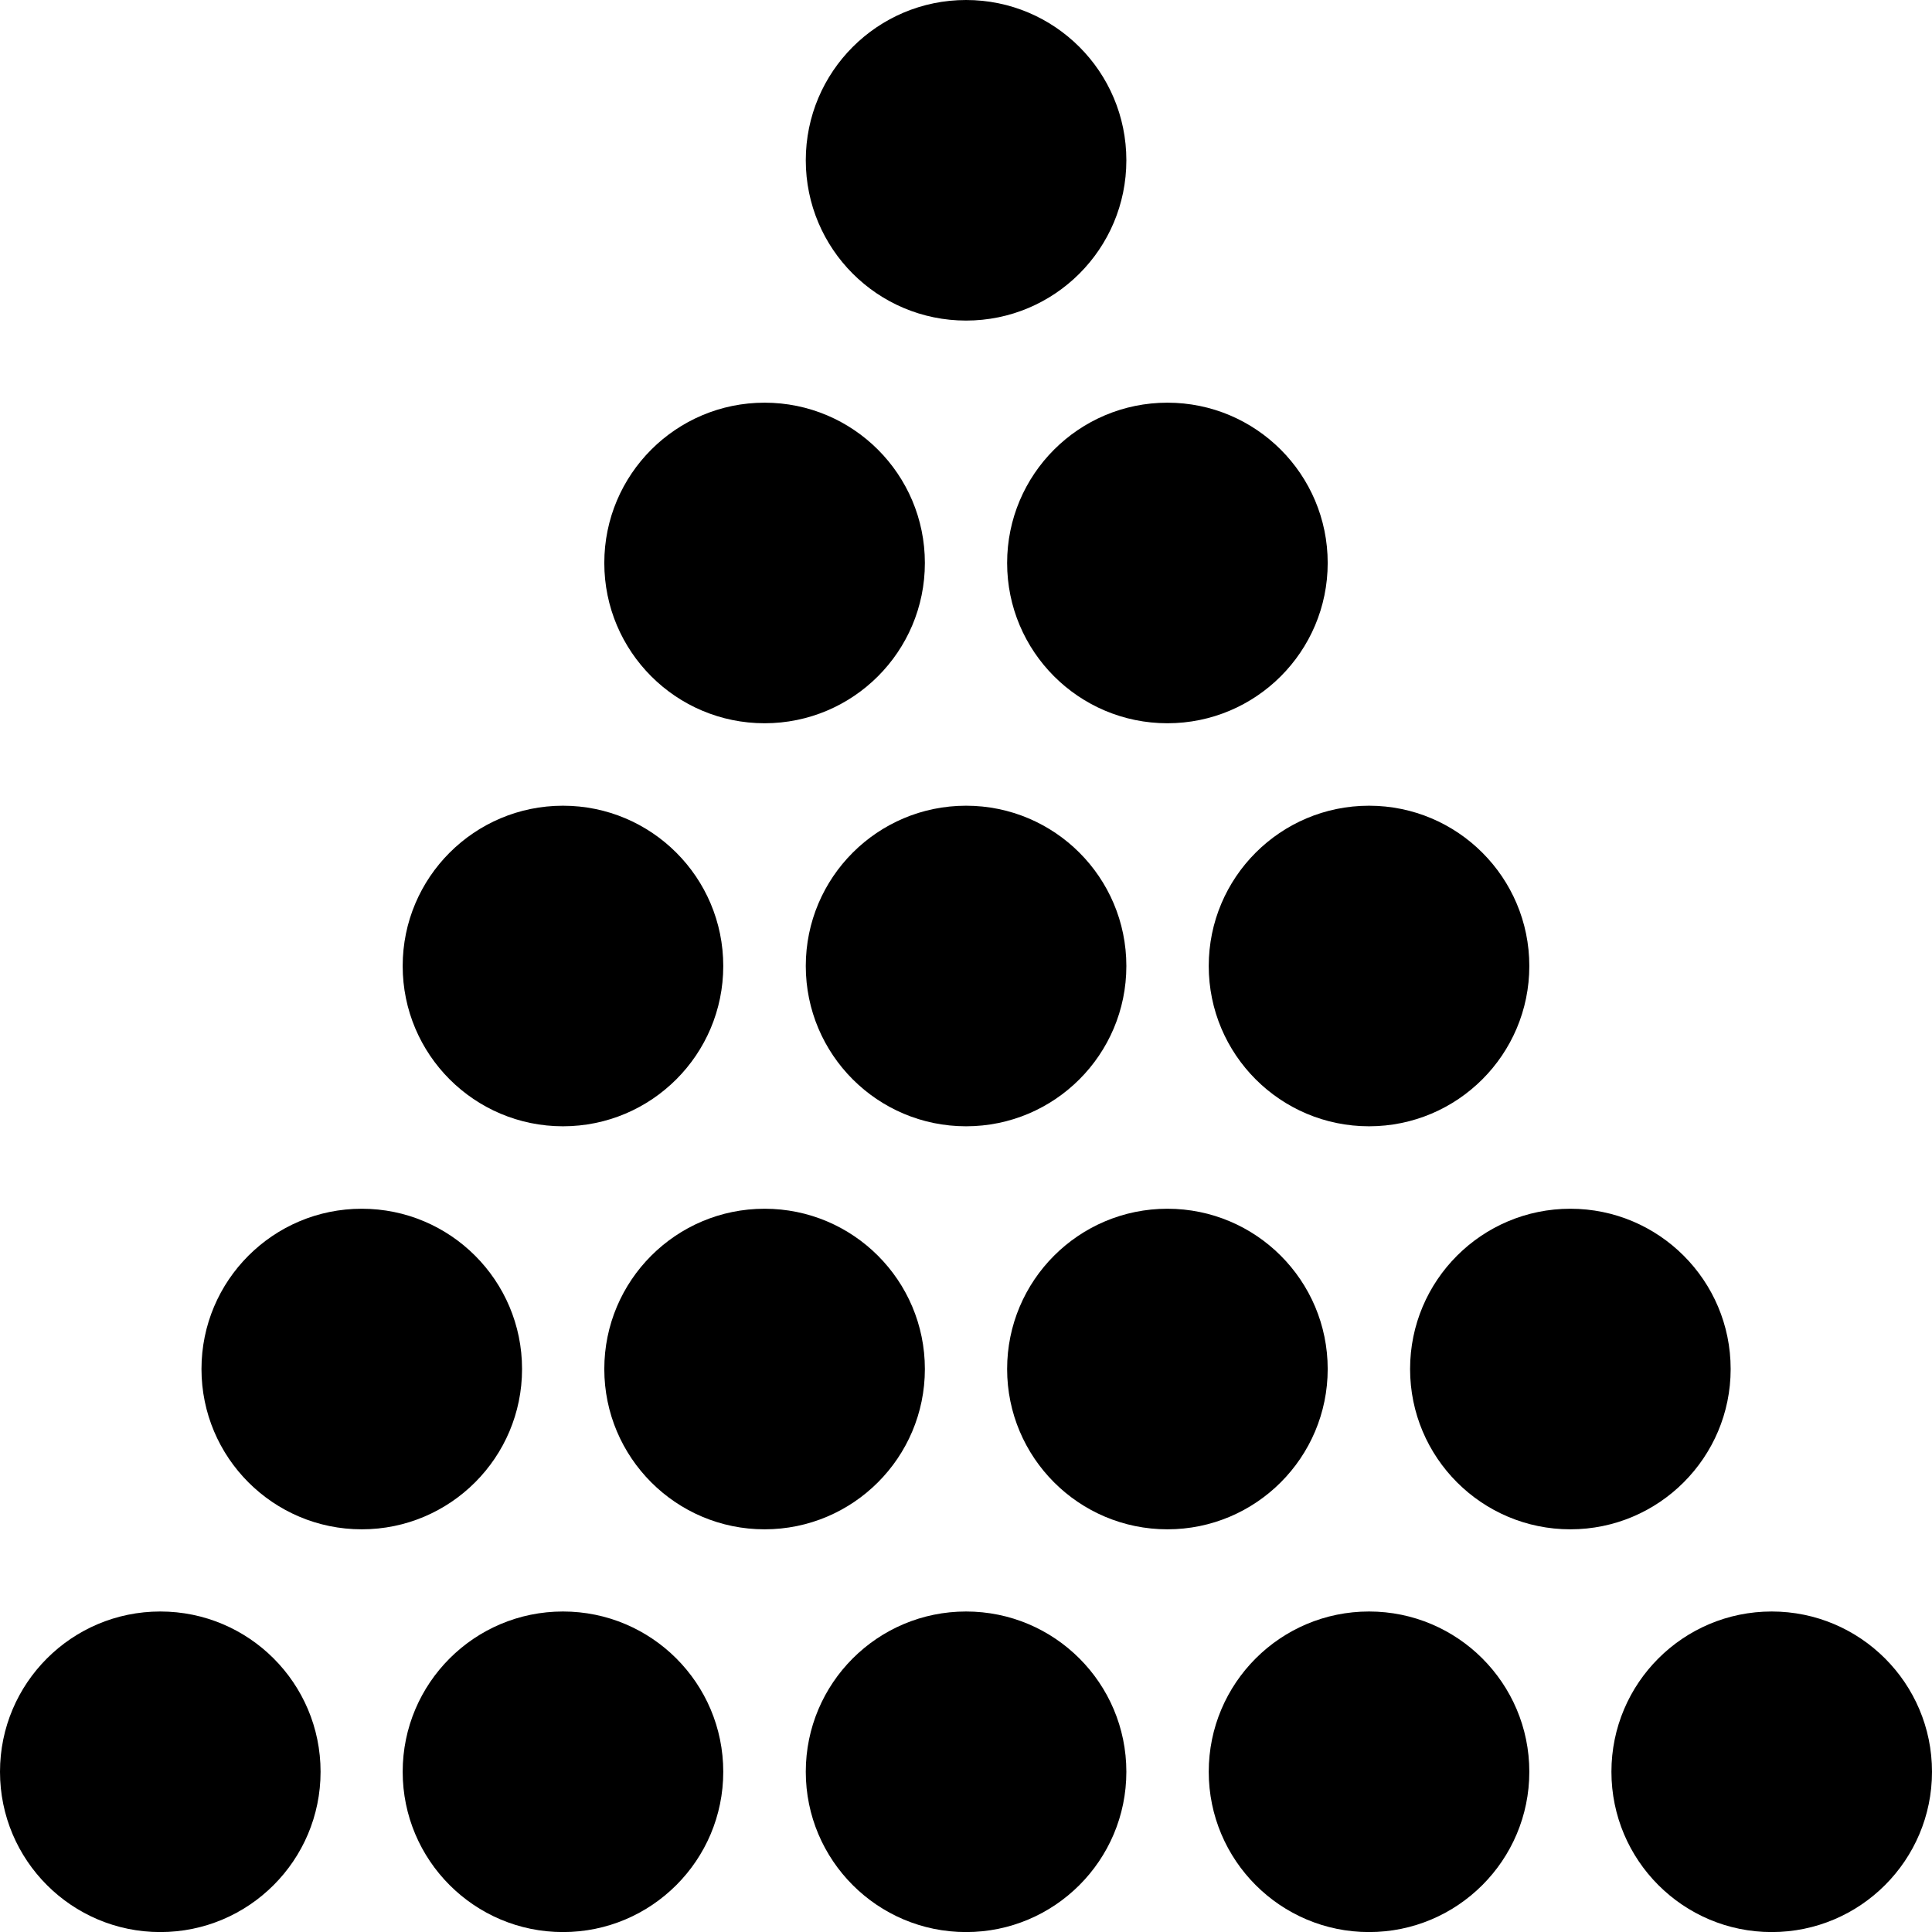 <svg width="28" height="28" viewBox="0 0 28 28" fill="none" xmlns="http://www.w3.org/2000/svg">
<path d="M4.646 25.678C4.646 26.96 3.606 28.001 2.323 28.001C1.04 28.001 0 26.96 0 25.678C0 24.395 1.04 23.355 2.323 23.355C3.606 23.355 4.646 24.395 4.646 25.678Z" fill="currentColor"/>
<path d="M10.482 25.678C10.482 26.96 9.442 28.001 8.159 28.001C6.876 28.001 5.836 26.96 5.836 25.678C5.836 24.395 6.876 23.355 8.159 23.355C9.442 23.355 10.482 24.395 10.482 25.678Z" fill="currentColor"/>
<path d="M16.324 25.678C16.324 26.96 15.284 28.001 14.001 28.001C12.718 28.001 11.678 26.96 11.678 25.678C11.678 24.395 12.718 23.355 14.001 23.355C15.284 23.355 16.324 24.395 16.324 25.678Z" fill="currentColor"/>
<path d="M22.164 25.678C22.164 26.96 21.123 28.001 19.841 28.001C18.558 28.001 17.518 26.96 17.518 25.678C17.518 24.395 18.558 23.355 19.841 23.355C21.123 23.355 22.164 24.395 22.164 25.678Z" fill="currentColor"/>
<path d="M28 25.678C28 26.96 26.959 28.001 25.677 28.001C24.394 28.001 23.354 26.96 23.354 25.678C23.354 24.395 24.394 23.355 25.677 23.355C26.959 23.355 28 24.395 28 25.678Z" fill="currentColor"/>
<path d="M7.566 19.841C7.566 21.123 6.526 22.164 5.243 22.164C3.96 22.164 2.92 21.123 2.92 19.841C2.92 18.558 3.96 17.518 5.243 17.518C6.526 17.518 7.566 18.558 7.566 19.841Z" fill="currentColor"/>
<path d="M13.404 19.841C13.404 21.123 12.364 22.164 11.081 22.164C9.798 22.164 8.758 21.123 8.758 19.841C8.758 18.558 9.798 17.518 11.081 17.518C12.364 17.518 13.404 18.558 13.404 19.841Z" fill="currentColor"/>
<path d="M19.242 19.841C19.242 21.123 18.202 22.164 16.919 22.164C15.636 22.164 14.596 21.123 14.596 19.841C14.596 18.558 15.636 17.518 16.919 17.518C18.202 17.518 19.242 18.558 19.242 19.841Z" fill="currentColor"/>
<path d="M25.082 19.841C25.082 21.123 24.041 22.164 22.759 22.164C21.476 22.164 20.436 21.123 20.436 19.841C20.436 18.558 21.476 17.518 22.759 17.518C24.041 17.518 25.082 18.558 25.082 19.841Z" fill="currentColor"/>
<path d="M10.482 14C10.482 15.283 9.442 16.323 8.159 16.323C6.876 16.323 5.836 15.283 5.836 14C5.836 12.717 6.876 11.677 8.159 11.677C9.442 11.677 10.482 12.717 10.482 14Z" fill="currentColor"/>
<path d="M16.324 14C16.324 15.283 15.284 16.323 14.001 16.323C12.718 16.323 11.678 15.283 11.678 14C11.678 12.717 12.718 11.677 14.001 11.677C15.284 11.677 16.324 12.717 16.324 14Z" fill="currentColor"/>
<path d="M22.164 14C22.164 15.283 21.123 16.323 19.841 16.323C18.558 16.323 17.518 15.283 17.518 14C17.518 12.717 18.558 11.677 19.841 11.677C21.123 11.677 22.164 12.717 22.164 14Z" fill="currentColor"/>
<path d="M13.404 8.159C13.404 9.442 12.364 10.482 11.081 10.482C9.798 10.482 8.758 9.442 8.758 8.159C8.758 6.876 9.798 5.836 11.081 5.836C12.364 5.836 13.404 6.876 13.404 8.159Z" fill="currentColor"/>
<path d="M19.242 8.159C19.242 9.442 18.202 10.482 16.919 10.482C15.636 10.482 14.596 9.442 14.596 8.159C14.596 6.876 15.636 5.836 16.919 5.836C18.202 5.836 19.242 6.876 19.242 8.159Z" fill="currentColor"/>
<path d="M16.324 2.323C16.324 3.606 15.284 4.646 14.001 4.646C12.718 4.646 11.678 3.606 11.678 2.323C11.678 1.04 12.718 0 14.001 0C15.284 0 16.324 1.04 16.324 2.323Z" fill="currentColor"/>
</svg>
